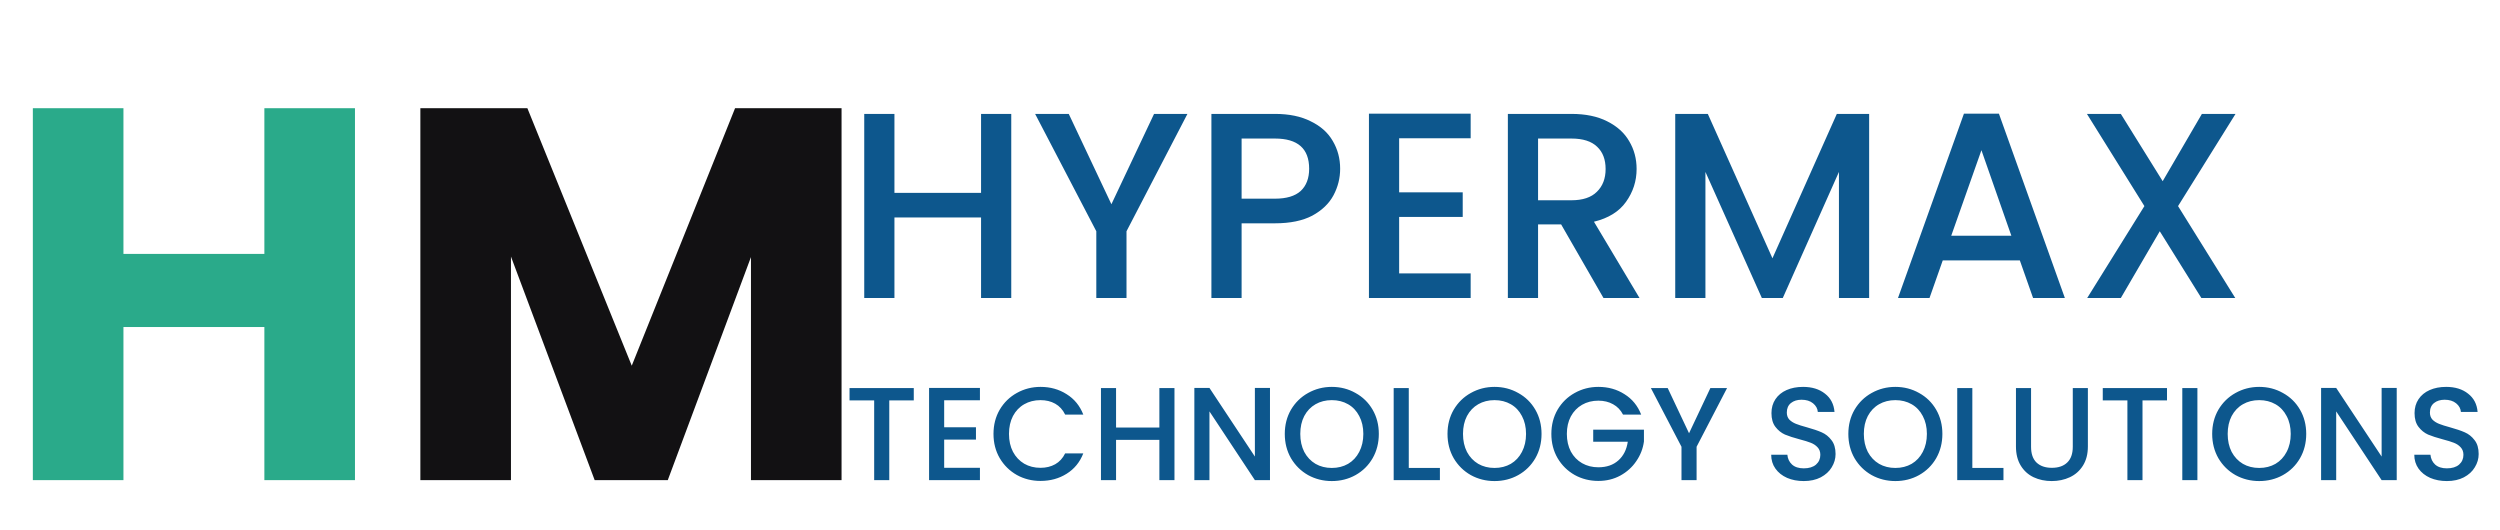 <svg width="151" height="32" viewBox="0 0 151 32" fill="none" xmlns="http://www.w3.org/2000/svg">
<path d="M21.44 6.536V29H15.968V19.752H7.456V29H1.984V6.536H7.456V15.336H15.968V6.536H21.44Z" fill="#2AAA8A"/>
<path d="M50.83 6.536V29H45.358V15.528L40.334 29H35.918L30.862 15.496V29H25.39V6.536H31.854L38.158 22.088L44.398 6.536H50.83Z" fill="#121113"/>
<path d="M55.192 23.44V24.184H53.712V29H52.8V24.184H51.312V23.44H55.192ZM57.028 24.176V25.808H58.948V26.552H57.028V28.256H59.188V29H56.116V23.432H59.188V24.176H57.028ZM60.007 26.208C60.007 25.664 60.132 25.176 60.383 24.744C60.639 24.312 60.983 23.976 61.415 23.736C61.852 23.491 62.33 23.368 62.847 23.368C63.439 23.368 63.964 23.515 64.423 23.808C64.887 24.096 65.223 24.507 65.431 25.04H64.335C64.191 24.747 63.991 24.528 63.735 24.384C63.479 24.24 63.183 24.168 62.847 24.168C62.479 24.168 62.151 24.251 61.863 24.416C61.575 24.581 61.348 24.819 61.183 25.128C61.023 25.437 60.943 25.797 60.943 26.208C60.943 26.619 61.023 26.979 61.183 27.288C61.348 27.597 61.575 27.837 61.863 28.008C62.151 28.173 62.479 28.256 62.847 28.256C63.183 28.256 63.479 28.184 63.735 28.04C63.991 27.896 64.191 27.677 64.335 27.384H65.431C65.223 27.917 64.887 28.328 64.423 28.616C63.964 28.904 63.439 29.048 62.847 29.048C62.324 29.048 61.847 28.928 61.415 28.688C60.983 28.443 60.639 28.104 60.383 27.672C60.132 27.24 60.007 26.752 60.007 26.208ZM70.938 23.44V29H70.026V26.568H67.41V29H66.498V23.44H67.41V25.824H70.026V23.44H70.938ZM76.707 29H75.795L73.051 24.848V29H72.139V23.432H73.051L75.795 27.576V23.432H76.707V29ZM80.441 29.056C79.923 29.056 79.446 28.936 79.009 28.696C78.577 28.451 78.233 28.112 77.977 27.68C77.726 27.243 77.601 26.752 77.601 26.208C77.601 25.664 77.726 25.176 77.977 24.744C78.233 24.312 78.577 23.976 79.009 23.736C79.446 23.491 79.923 23.368 80.441 23.368C80.963 23.368 81.441 23.491 81.873 23.736C82.31 23.976 82.654 24.312 82.905 24.744C83.155 25.176 83.281 25.664 83.281 26.208C83.281 26.752 83.155 27.243 82.905 27.68C82.654 28.112 82.31 28.451 81.873 28.696C81.441 28.936 80.963 29.056 80.441 29.056ZM80.441 28.264C80.809 28.264 81.137 28.181 81.425 28.016C81.713 27.845 81.937 27.605 82.097 27.296C82.262 26.981 82.345 26.619 82.345 26.208C82.345 25.797 82.262 25.437 82.097 25.128C81.937 24.819 81.713 24.581 81.425 24.416C81.137 24.251 80.809 24.168 80.441 24.168C80.073 24.168 79.745 24.251 79.457 24.416C79.169 24.581 78.942 24.819 78.777 25.128C78.617 25.437 78.537 25.797 78.537 26.208C78.537 26.619 78.617 26.981 78.777 27.296C78.942 27.605 79.169 27.845 79.457 28.016C79.745 28.181 80.073 28.264 80.441 28.264ZM85.09 28.264H86.97V29H84.178V23.44H85.09V28.264ZM90.269 29.056C89.751 29.056 89.274 28.936 88.837 28.696C88.405 28.451 88.061 28.112 87.805 27.68C87.554 27.243 87.429 26.752 87.429 26.208C87.429 25.664 87.554 25.176 87.805 24.744C88.061 24.312 88.405 23.976 88.837 23.736C89.274 23.491 89.751 23.368 90.269 23.368C90.791 23.368 91.269 23.491 91.701 23.736C92.138 23.976 92.482 24.312 92.733 24.744C92.984 25.176 93.109 25.664 93.109 26.208C93.109 26.752 92.984 27.243 92.733 27.68C92.482 28.112 92.138 28.451 91.701 28.696C91.269 28.936 90.791 29.056 90.269 29.056ZM90.269 28.264C90.637 28.264 90.965 28.181 91.253 28.016C91.541 27.845 91.765 27.605 91.925 27.296C92.09 26.981 92.173 26.619 92.173 26.208C92.173 25.797 92.09 25.437 91.925 25.128C91.765 24.819 91.541 24.581 91.253 24.416C90.965 24.251 90.637 24.168 90.269 24.168C89.901 24.168 89.573 24.251 89.285 24.416C88.997 24.581 88.77 24.819 88.605 25.128C88.445 25.437 88.365 25.797 88.365 26.208C88.365 26.619 88.445 26.981 88.605 27.296C88.77 27.605 88.997 27.845 89.285 28.016C89.573 28.181 89.901 28.264 90.269 28.264ZM98.03 25.04C97.886 24.763 97.686 24.555 97.43 24.416C97.174 24.272 96.878 24.2 96.542 24.2C96.174 24.2 95.846 24.283 95.558 24.448C95.27 24.613 95.044 24.848 94.878 25.152C94.718 25.456 94.638 25.808 94.638 26.208C94.638 26.608 94.718 26.963 94.878 27.272C95.044 27.576 95.27 27.811 95.558 27.976C95.846 28.141 96.174 28.224 96.542 28.224C97.038 28.224 97.441 28.085 97.75 27.808C98.06 27.531 98.249 27.155 98.318 26.68H96.23V25.952H99.294V26.664C99.236 27.096 99.081 27.493 98.83 27.856C98.585 28.219 98.262 28.509 97.862 28.728C97.468 28.941 97.028 29.048 96.542 29.048C96.02 29.048 95.542 28.928 95.11 28.688C94.678 28.443 94.334 28.104 94.078 27.672C93.828 27.24 93.702 26.752 93.702 26.208C93.702 25.664 93.828 25.176 94.078 24.744C94.334 24.312 94.678 23.976 95.11 23.736C95.548 23.491 96.025 23.368 96.542 23.368C97.134 23.368 97.66 23.515 98.118 23.808C98.582 24.096 98.918 24.507 99.126 25.04H98.03ZM104.314 23.44L102.474 26.984V29H101.562V26.984L99.714 23.44H100.73L102.018 26.168L103.306 23.44H104.314ZM108.948 29.056C108.574 29.056 108.238 28.992 107.94 28.864C107.641 28.731 107.406 28.544 107.236 28.304C107.065 28.064 106.98 27.784 106.98 27.464H107.956C107.977 27.704 108.07 27.901 108.236 28.056C108.406 28.211 108.644 28.288 108.948 28.288C109.262 28.288 109.508 28.213 109.684 28.064C109.86 27.909 109.948 27.712 109.948 27.472C109.948 27.285 109.892 27.133 109.78 27.016C109.673 26.899 109.537 26.808 109.372 26.744C109.212 26.68 108.988 26.611 108.7 26.536C108.337 26.44 108.041 26.344 107.812 26.248C107.588 26.147 107.396 25.992 107.236 25.784C107.076 25.576 106.996 25.299 106.996 24.952C106.996 24.632 107.076 24.352 107.236 24.112C107.396 23.872 107.62 23.688 107.908 23.56C108.196 23.432 108.529 23.368 108.908 23.368C109.446 23.368 109.886 23.504 110.228 23.776C110.574 24.043 110.766 24.411 110.804 24.88H109.796C109.78 24.677 109.684 24.504 109.508 24.36C109.332 24.216 109.1 24.144 108.812 24.144C108.55 24.144 108.337 24.211 108.172 24.344C108.006 24.477 107.924 24.669 107.924 24.92C107.924 25.091 107.974 25.232 108.076 25.344C108.182 25.451 108.316 25.536 108.476 25.6C108.636 25.664 108.854 25.733 109.132 25.808C109.5 25.909 109.798 26.011 110.028 26.112C110.262 26.213 110.46 26.371 110.62 26.584C110.785 26.792 110.868 27.072 110.868 27.424C110.868 27.707 110.79 27.973 110.636 28.224C110.486 28.475 110.265 28.677 109.972 28.832C109.684 28.981 109.342 29.056 108.948 29.056ZM114.48 29.056C113.962 29.056 113.485 28.936 113.048 28.696C112.616 28.451 112.272 28.112 112.016 27.68C111.765 27.243 111.64 26.752 111.64 26.208C111.64 25.664 111.765 25.176 112.016 24.744C112.272 24.312 112.616 23.976 113.048 23.736C113.485 23.491 113.962 23.368 114.48 23.368C115.002 23.368 115.48 23.491 115.912 23.736C116.349 23.976 116.693 24.312 116.944 24.744C117.194 25.176 117.32 25.664 117.32 26.208C117.32 26.752 117.194 27.243 116.944 27.68C116.693 28.112 116.349 28.451 115.912 28.696C115.48 28.936 115.002 29.056 114.48 29.056ZM114.48 28.264C114.848 28.264 115.176 28.181 115.464 28.016C115.752 27.845 115.976 27.605 116.136 27.296C116.301 26.981 116.384 26.619 116.384 26.208C116.384 25.797 116.301 25.437 116.136 25.128C115.976 24.819 115.752 24.581 115.464 24.416C115.176 24.251 114.848 24.168 114.48 24.168C114.112 24.168 113.784 24.251 113.496 24.416C113.208 24.581 112.981 24.819 112.816 25.128C112.656 25.437 112.576 25.797 112.576 26.208C112.576 26.619 112.656 26.981 112.816 27.296C112.981 27.605 113.208 27.845 113.496 28.016C113.784 28.181 114.112 28.264 114.48 28.264ZM119.129 28.264H121.009V29H118.217V23.44H119.129V28.264ZM122.676 23.44V26.984C122.676 27.405 122.785 27.723 123.004 27.936C123.228 28.149 123.537 28.256 123.932 28.256C124.332 28.256 124.641 28.149 124.86 27.936C125.084 27.723 125.196 27.405 125.196 26.984V23.44H126.108V26.968C126.108 27.421 126.009 27.805 125.812 28.12C125.615 28.435 125.351 28.669 125.02 28.824C124.689 28.979 124.324 29.056 123.924 29.056C123.524 29.056 123.159 28.979 122.828 28.824C122.503 28.669 122.244 28.435 122.052 28.12C121.86 27.805 121.764 27.421 121.764 26.968V23.44H122.676ZM130.887 23.44V24.184H129.407V29H128.495V24.184H127.007V23.44H130.887ZM132.723 23.44V29H131.811V23.44H132.723ZM136.456 29.056C135.939 29.056 135.462 28.936 135.024 28.696C134.592 28.451 134.248 28.112 133.992 27.68C133.742 27.243 133.616 26.752 133.616 26.208C133.616 25.664 133.742 25.176 133.992 24.744C134.248 24.312 134.592 23.976 135.024 23.736C135.462 23.491 135.939 23.368 136.456 23.368C136.979 23.368 137.456 23.491 137.888 23.736C138.326 23.976 138.67 24.312 138.92 24.744C139.171 25.176 139.296 25.664 139.296 26.208C139.296 26.752 139.171 27.243 138.92 27.68C138.67 28.112 138.326 28.451 137.888 28.696C137.456 28.936 136.979 29.056 136.456 29.056ZM136.456 28.264C136.824 28.264 137.152 28.181 137.44 28.016C137.728 27.845 137.952 27.605 138.112 27.296C138.278 26.981 138.36 26.619 138.36 26.208C138.36 25.797 138.278 25.437 138.112 25.128C137.952 24.819 137.728 24.581 137.44 24.416C137.152 24.251 136.824 24.168 136.456 24.168C136.088 24.168 135.76 24.251 135.472 24.416C135.184 24.581 134.958 24.819 134.792 25.128C134.632 25.437 134.552 25.797 134.552 26.208C134.552 26.619 134.632 26.981 134.792 27.296C134.958 27.605 135.184 27.845 135.472 28.016C135.76 28.181 136.088 28.264 136.456 28.264ZM144.762 29H143.85L141.106 24.848V29H140.194V23.432H141.106L143.85 27.576V23.432H144.762V29ZM147.791 29.056C147.418 29.056 147.082 28.992 146.783 28.864C146.485 28.731 146.25 28.544 146.079 28.304C145.909 28.064 145.823 27.784 145.823 27.464H146.799C146.821 27.704 146.914 27.901 147.079 28.056C147.25 28.211 147.487 28.288 147.791 28.288C148.106 28.288 148.351 28.213 148.527 28.064C148.703 27.909 148.791 27.712 148.791 27.472C148.791 27.285 148.735 27.133 148.623 27.016C148.517 26.899 148.381 26.808 148.215 26.744C148.055 26.68 147.831 26.611 147.543 26.536C147.181 26.44 146.885 26.344 146.655 26.248C146.431 26.147 146.239 25.992 146.079 25.784C145.919 25.576 145.839 25.299 145.839 24.952C145.839 24.632 145.919 24.352 146.079 24.112C146.239 23.872 146.463 23.688 146.751 23.56C147.039 23.432 147.373 23.368 147.751 23.368C148.29 23.368 148.73 23.504 149.071 23.776C149.418 24.043 149.61 24.411 149.647 24.88H148.639C148.623 24.677 148.527 24.504 148.351 24.36C148.175 24.216 147.943 24.144 147.655 24.144C147.394 24.144 147.181 24.211 147.015 24.344C146.85 24.477 146.767 24.669 146.767 24.92C146.767 25.091 146.818 25.232 146.919 25.344C147.026 25.451 147.159 25.536 147.319 25.6C147.479 25.664 147.698 25.733 147.975 25.808C148.343 25.909 148.642 26.011 148.871 26.112C149.106 26.213 149.303 26.371 149.463 26.584C149.629 26.792 149.711 27.072 149.711 27.424C149.711 27.707 149.634 27.973 149.479 28.224C149.33 28.475 149.109 28.677 148.815 28.832C148.527 28.981 148.186 29.056 147.791 29.056Z" fill="#0D578D"/>
<path d="M61.08 6.88V18H59.256V13.136H54.024V18H52.2V6.88H54.024V11.648H59.256V6.88H61.08ZM71.721 6.88L68.041 13.968V18H66.217V13.968L62.521 6.88H64.553L67.129 12.336L69.705 6.88H71.721ZM80.945 10.192C80.945 10.757 80.811 11.291 80.545 11.792C80.278 12.293 79.851 12.704 79.265 13.024C78.678 13.333 77.926 13.488 77.009 13.488H74.993V18H73.169V6.88H77.009C77.862 6.88 78.582 7.029 79.169 7.328C79.766 7.616 80.209 8.011 80.497 8.512C80.795 9.013 80.945 9.573 80.945 10.192ZM77.009 12C77.702 12 78.219 11.845 78.561 11.536C78.902 11.216 79.073 10.768 79.073 10.192C79.073 8.976 78.385 8.368 77.009 8.368H74.993V12H77.009ZM84.508 8.352V11.616H88.348V13.104H84.508V16.512H88.828V18H82.684V6.864H88.828V8.352H84.508ZM96.851 18L94.291 13.552H92.899V18H91.075V6.88H94.915C95.768 6.88 96.488 7.029 97.075 7.328C97.672 7.627 98.115 8.027 98.403 8.528C98.702 9.029 98.851 9.589 98.851 10.208C98.851 10.933 98.638 11.595 98.211 12.192C97.795 12.779 97.15 13.179 96.275 13.392L99.027 18H96.851ZM92.899 12.096H94.915C95.598 12.096 96.11 11.925 96.451 11.584C96.803 11.243 96.979 10.784 96.979 10.208C96.979 9.632 96.808 9.184 96.467 8.864C96.126 8.533 95.608 8.368 94.915 8.368H92.899V12.096ZM112.896 6.88V18H111.072V10.384L107.68 18H106.416L103.008 10.384V18H101.184V6.88H103.152L107.056 15.6L110.944 6.88H112.896ZM121.998 15.728H117.342L116.542 18H114.638L118.622 6.864H120.734L124.718 18H122.798L121.998 15.728ZM121.486 14.24L119.678 9.072L117.854 14.24H121.486ZM131.554 12.448L135.01 18H132.962L130.45 13.968L128.098 18H126.066L129.522 12.448L126.05 6.88H128.098L130.626 10.944L132.994 6.88H135.026L131.554 12.448Z" fill="#0D578D"/>
</svg>
